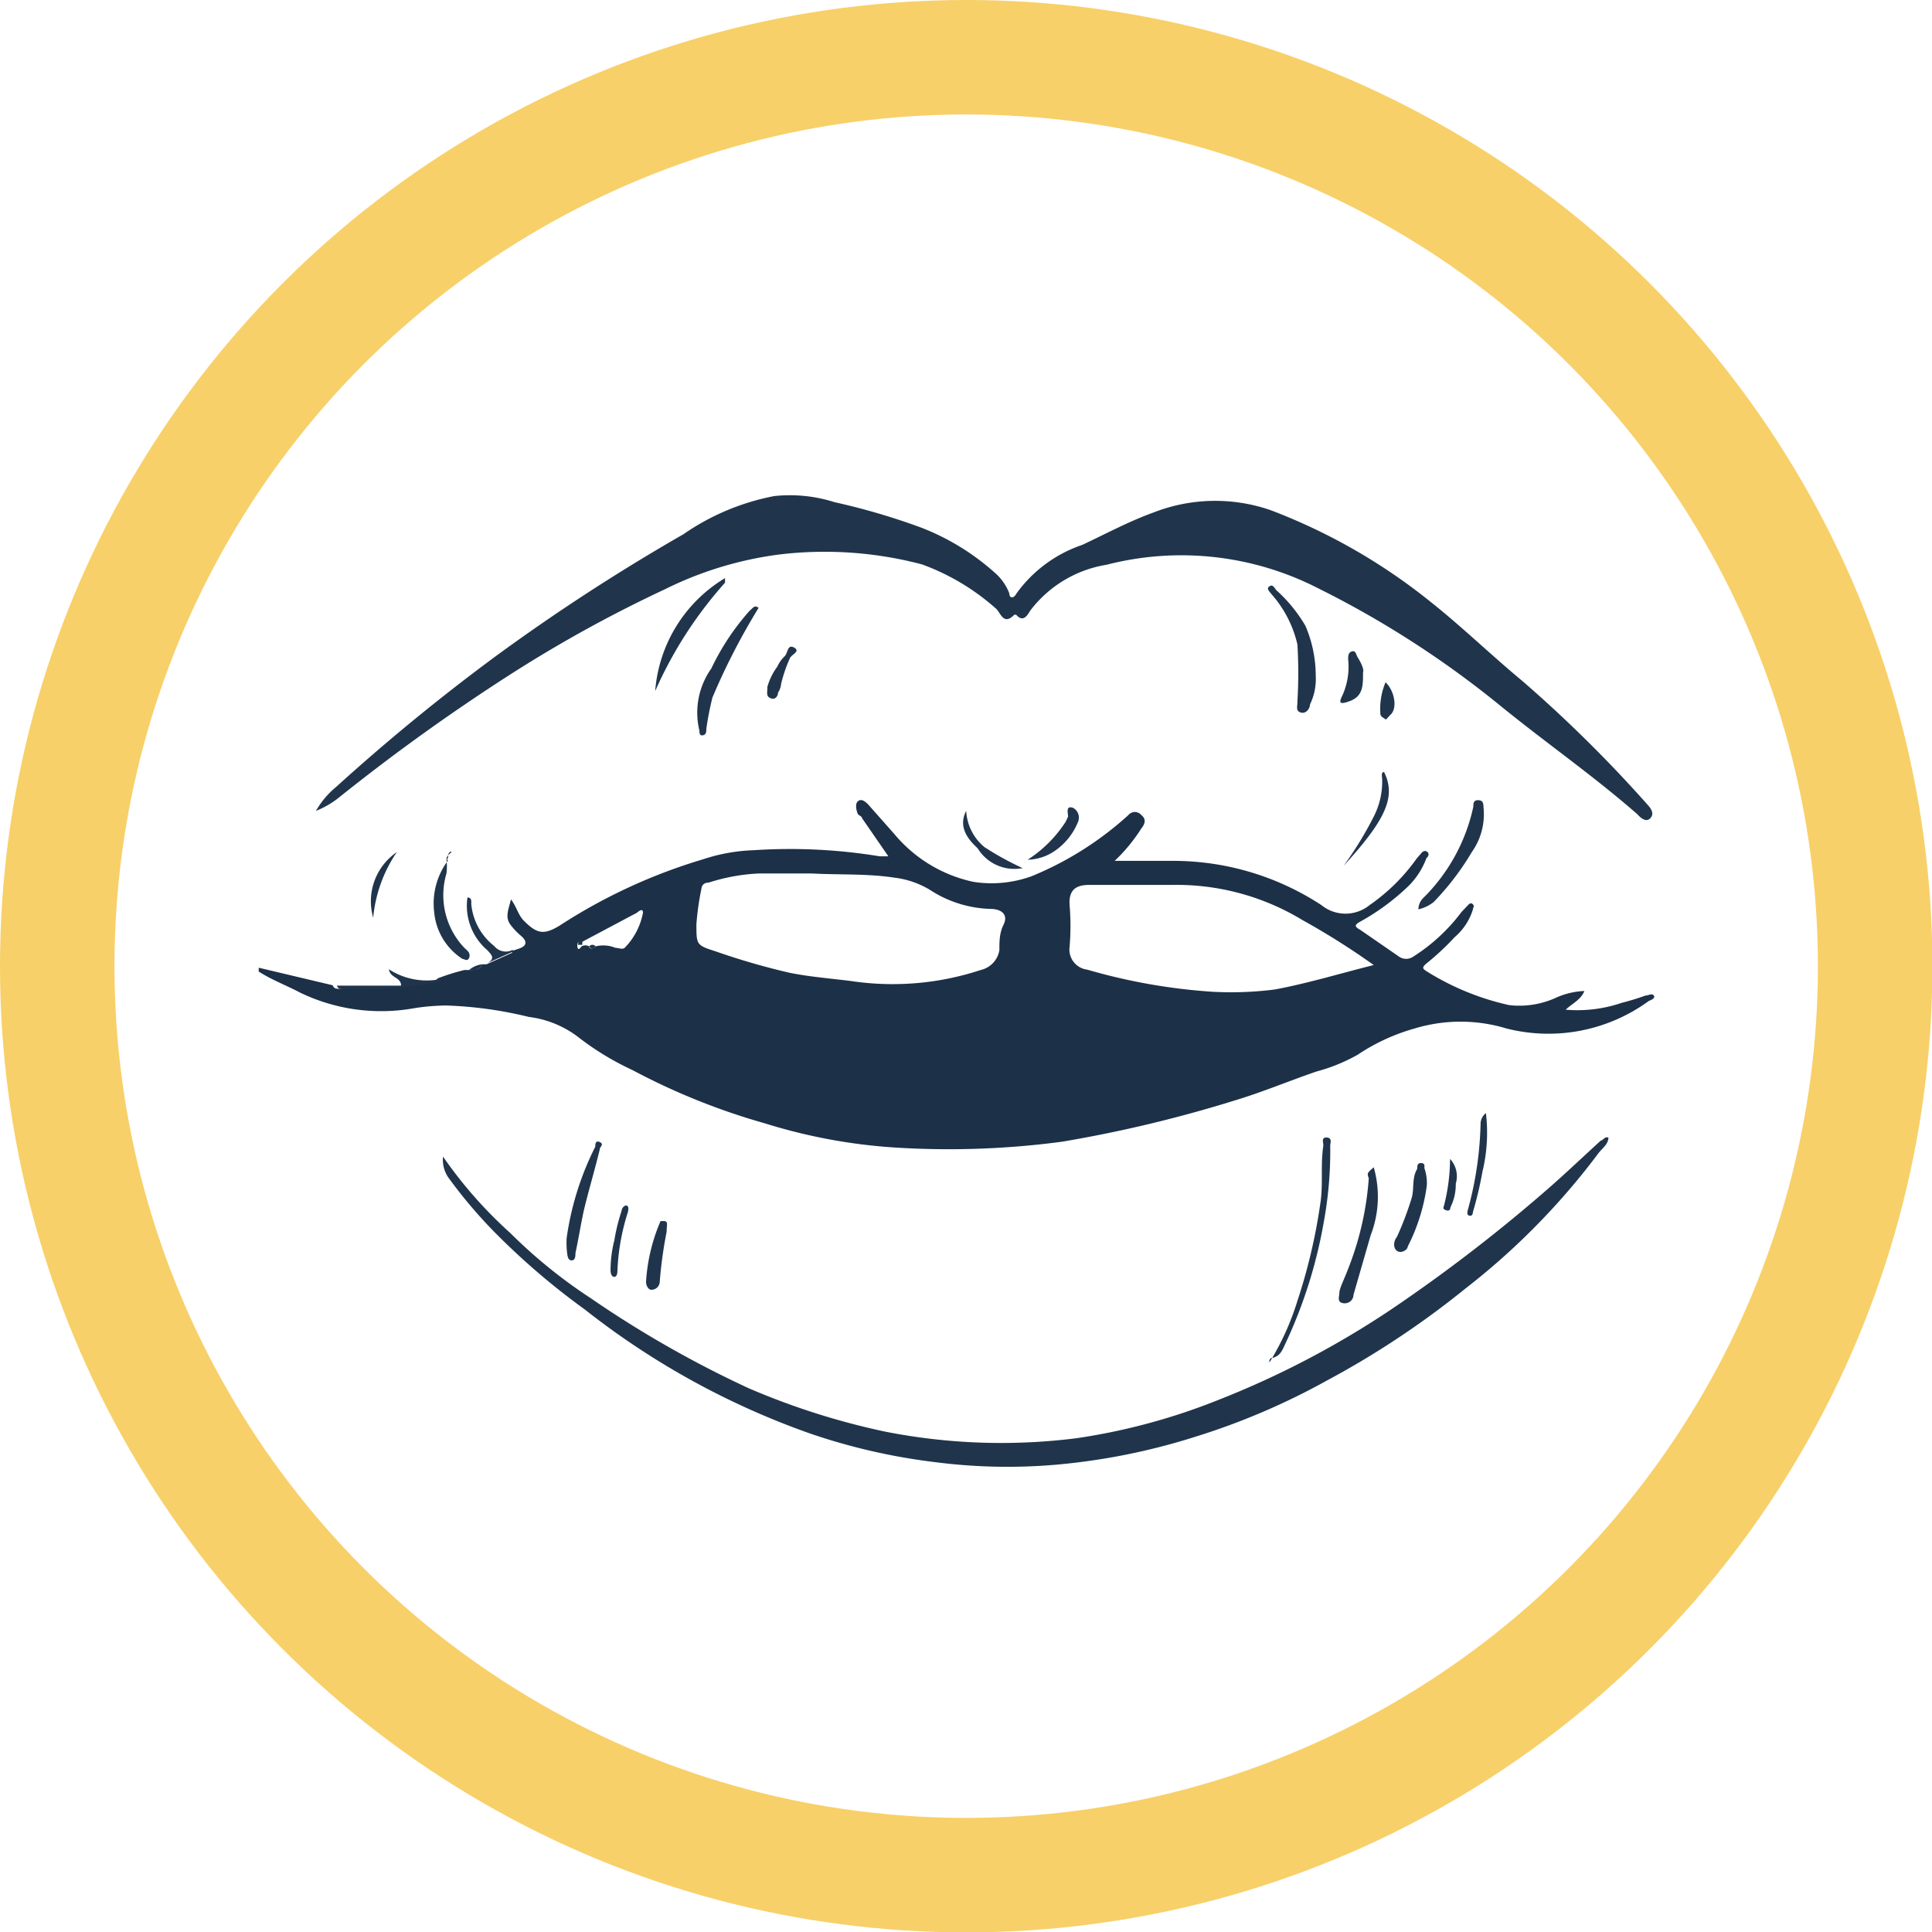 <svg xmlns="http://www.w3.org/2000/svg" viewBox="0 0 50.63 50.63"><defs><style>.cls-1{fill:#1c3048;}.cls-2{fill:#20354c;}.cls-3{fill:none;stroke:#f8d069;stroke-miterlimit:10;stroke-width:3px;}</style></defs><title>口齿清楚</title><g id="图层_2" data-name="图层 2"><g id="图层_1-2" data-name="图层 1"><path class="cls-1" d="M12.63,25.27l.12,0,.67-.3s0,0,0-.05l.18-.06c.2-.07.23-.18.06-.33a1.79,1.79,0,0,1-.27-.28c-.17-.21-.06-.42,0-.68.15.19.19.42.35.57.34.34.52.36.92.12a14.45,14.45,0,0,1,3.76-1.74,4.72,4.72,0,0,1,1.34-.24,14.5,14.5,0,0,1,3.29.16c.06,0,.12,0,.23,0l-.69-1c0-.05-.09-.07-.11-.11s-.09-.25,0-.33.19,0,.27.08l.69.78a3.7,3.7,0,0,0,2.07,1.25,3.07,3.07,0,0,0,1.53-.15,8.61,8.61,0,0,0,2.53-1.6.22.22,0,0,1,.34,0c.14.11.09.24,0,.35a4.37,4.37,0,0,1-.7.85h1.6a7.09,7.09,0,0,1,3.82,1.16,1,1,0,0,0,1.26,0,5,5,0,0,0,1.22-1.2,1.49,1.49,0,0,1,.12-.14s.07-.11.15-.07.07.12,0,.18a2,2,0,0,1-.47.73,6,6,0,0,1-1.26.93c-.16.09-.16.13,0,.22l1,.69a.33.33,0,0,0,.4,0A4.77,4.77,0,0,0,38.3,23.9l.19-.2s.06-.06.11,0,0,.07,0,.13a1.56,1.56,0,0,1-.48.73,6.87,6.87,0,0,1-.74.69c-.13.11-.09.14,0,.2a6.86,6.86,0,0,0,2.17.89,2.31,2.31,0,0,0,1.24-.2,2,2,0,0,1,.73-.17c-.09.23-.31.32-.49.49a3.59,3.59,0,0,0,1.47-.18,6.36,6.36,0,0,0,.62-.19c.08,0,.17-.07.22,0s-.08.12-.13.14a4.46,4.46,0,0,1-3.74.72,4.14,4.14,0,0,0-2.39,0,5.21,5.21,0,0,0-1.5.69,4.62,4.62,0,0,1-1.08.44c-.73.25-1.44.55-2.18.77a34.49,34.49,0,0,1-4.49,1.07,22.45,22.45,0,0,1-4.41.15,14.51,14.51,0,0,1-3.37-.63,17.47,17.47,0,0,1-3.48-1.4,7.31,7.31,0,0,1-1.44-.88,2.67,2.67,0,0,0-1.27-.51,10.5,10.5,0,0,0-2.17-.3,5.81,5.81,0,0,0-.83.07,4.88,4.88,0,0,1-3-.41c-.36-.19-.74-.33-1.08-.55l0-.1,1.94.46a.12.12,0,0,0,.11.09,11,11,0,0,0,2.56-.19s.05-.05.08-.08a5.68,5.68,0,0,1,.7-.22C12.42,25.42,12.57,25.44,12.63,25.27Zm3.5-.43c.09,0,.17.05.24,0a1.79,1.79,0,0,0,.48-.92c0-.12-.09-.06-.16,0l-1.43.76c-.08,0-.14,0-.13.12s.07.06.11,0a.21.21,0,0,1,.2,0c0,.08.1.07.17,0A.84.84,0,0,1,16.13,24.84Zm5.14-1.95c-.46,0-.92,0-1.37,0a5,5,0,0,0-1.33.24c-.1,0-.18.05-.19.17a7,7,0,0,0-.13.92c0,.54,0,.55.5.71a18.5,18.5,0,0,0,1.93.56c.54.11,1.08.15,1.63.22a7.37,7.37,0,0,0,3.39-.29.64.64,0,0,0,.49-.52c0-.23,0-.45.11-.67s0-.39-.3-.41a3.06,3.06,0,0,1-1.63-.5,2.34,2.34,0,0,0-.93-.32C22.72,22.89,22,22.93,21.27,22.89ZM36,25.29a19.49,19.49,0,0,0-1.87-1.18,6.36,6.36,0,0,0-3.41-.92c-.72,0-1.45,0-2.17,0-.32,0-.55.1-.52.53a6.61,6.61,0,0,1,0,1.09.53.53,0,0,0,.46.6,15.36,15.36,0,0,0,3.28.58,9,9,0,0,0,1.64-.06C34.27,25.77,35.12,25.51,36,25.29Z"/><path class="cls-2" d="M8.28,21.25a2.23,2.23,0,0,1,.52-.62A53.64,53.64,0,0,1,13,17.19,52.86,52.86,0,0,1,17.91,14a6.24,6.24,0,0,1,2.38-1,3.86,3.86,0,0,1,1.58.16,17.58,17.58,0,0,1,2.28.67A6.3,6.3,0,0,1,26.06,15a1.35,1.35,0,0,1,.39.55c0,.13.11.15.19,0a3.51,3.51,0,0,1,1.72-1.27c.62-.29,1.23-.62,1.87-.85a4.44,4.44,0,0,1,3.07-.06,15.39,15.39,0,0,1,4.2,2.41c.83.66,1.59,1.4,2.4,2.07a35.39,35.39,0,0,1,3.26,3.22c.11.12.2.25.09.37s-.25,0-.34-.1c-1.14-1-2.42-1.89-3.61-2.86a25.49,25.49,0,0,0-4.75-3.06A7.86,7.86,0,0,0,29,14.8,3.14,3.14,0,0,0,27,16c-.07.11-.18.33-.37.11,0,0-.05,0-.05,0-.29.3-.36-.07-.49-.17a6,6,0,0,0-1.93-1.15,10,10,0,0,0-3.73-.26,9.44,9.44,0,0,0-3,.91,35,35,0,0,0-3.94,2.16,52.68,52.68,0,0,0-4.57,3.27A2.36,2.36,0,0,1,8.28,21.25Z"/><path class="cls-2" d="M11.61,30.31a11.46,11.46,0,0,0,1.76,2,13.27,13.27,0,0,0,2.11,1.71,28.18,28.18,0,0,0,4.14,2.36,19,19,0,0,0,3.59,1.14,15.71,15.71,0,0,0,5,.17,16.35,16.35,0,0,0,3.71-1,23.68,23.68,0,0,0,4.91-2.63,42.08,42.08,0,0,0,3.74-2.91c.47-.41.92-.84,1.38-1.26.06,0,.09-.11.2-.08,0,.19-.19.3-.29.45a18.55,18.55,0,0,1-3.46,3.51,23.1,23.1,0,0,1-3.63,2.41,18.27,18.27,0,0,1-3.44,1.47,17,17,0,0,1-3.61.73,14.77,14.77,0,0,1-3.19-.06,16,16,0,0,1-3.32-.76,20.6,20.6,0,0,1-5.88-3.24,18.82,18.82,0,0,1-2.34-2,12.6,12.6,0,0,1-1.21-1.42A.82.82,0,0,1,11.61,30.31Zm13.8,8v0h1.72v0Z"/><path class="cls-2" d="M34.48,17.7a1.53,1.53,0,0,1-.15.76c0,.11-.11.26-.25.21s-.07-.18-.08-.29a12.37,12.37,0,0,0,0-1.49,3,3,0,0,0-.68-1.32c-.05-.07-.14-.14-.06-.2s.12,0,.18.09a3.91,3.91,0,0,1,.77.94A3.32,3.32,0,0,1,34.48,17.7Z"/><path class="cls-2" d="M36,30.59a2.79,2.79,0,0,1-.08,1.78l-.45,1.56c0,.13-.12.25-.28.22s-.09-.18-.09-.28.14-.38.21-.57a8,8,0,0,0,.56-2.42C35.82,30.74,35.83,30.74,36,30.59Z"/><path class="cls-2" d="M33.27,35.7A6.91,6.91,0,0,0,34,34.09a14.77,14.77,0,0,0,.6-2.55c.08-.51,0-1,.08-1.52,0-.08-.06-.22.09-.21s.09.14.09.22a10.26,10.26,0,0,1-.17,2,12.51,12.51,0,0,1-1,3.17c-.08.17-.14.36-.38.39C33.28,35.6,33.25,35.67,33.27,35.7Z"/><path class="cls-2" d="M19.88,15.93a17.38,17.38,0,0,0-1.21,2.35,7.91,7.91,0,0,0-.16.82c0,.07,0,.16-.1.17s-.07-.1-.09-.16a2,2,0,0,1,.32-1.59,6.41,6.41,0,0,1,1-1.51C19.73,15.94,19.77,15.84,19.88,15.93Z"/><path class="cls-2" d="M37.17,23.83a.43.43,0,0,1,.12-.29,4.76,4.76,0,0,0,1.32-2.4c0-.08,0-.18.14-.17s.12.12.13.22a1.71,1.71,0,0,1-.31,1.14,7,7,0,0,1-1,1.31A1,1,0,0,1,37.17,23.83Z"/><path class="cls-2" d="M19,15.15c0,.06,0,.11,0,.12a10.78,10.78,0,0,0-1.83,2.84A3.79,3.79,0,0,1,19,15.15Z"/><path class="cls-2" d="M14.85,32.44a7.71,7.71,0,0,1,.75-2.39c0-.05,0-.18.12-.12s0,.12,0,.18c-.13.54-.29,1.07-.42,1.61-.08.37-.14.75-.22,1.12,0,.07,0,.19-.1.19s-.11-.13-.12-.21A2.17,2.17,0,0,1,14.85,32.44Z"/><path class="cls-2" d="M37.39,31.08a5,5,0,0,1-.5,1.59c0,.08-.17.19-.28.11s-.09-.26,0-.37a8.43,8.43,0,0,0,.38-1c.08-.26,0-.53.15-.78,0-.07,0-.16.11-.15s.07.09.08.14A1.17,1.17,0,0,1,37.39,31.08Z"/><path class="cls-2" d="M11.7,22.51a1.58,1.58,0,0,1,0,.38,2,2,0,0,0,.47,1.95s.08.07.11.11a.17.17,0,0,1,0,.18c-.06.06-.11,0-.16,0a1.63,1.63,0,0,1-.74-1.21,1.88,1.88,0,0,1,.36-1.37Z"/><path class="cls-2" d="M36.27,20.23c.32.64.06,1.24-1.06,2.46v0h0s0,0,0,0A9.41,9.41,0,0,0,36,21.4a2,2,0,0,0,.22-1C36.21,20.3,36.2,20.24,36.27,20.23Z"/><path class="cls-2" d="M17.47,32.28a11.29,11.29,0,0,0-.18,1.3.22.22,0,0,1-.22.22c-.08,0-.14-.11-.14-.21A4.75,4.75,0,0,1,17.31,32s.06,0,.1,0a.07.07,0,0,1,.07.08C17.48,32.13,17.47,32.2,17.47,32.28Z"/><path class="cls-2" d="M25.32,21.25a1.32,1.32,0,0,0,.48.95,7.74,7.74,0,0,0,1,.55,1.13,1.13,0,0,1-1.18-.52C25.37,22,25.1,21.67,25.32,21.25Z"/><path class="cls-2" d="M26.93,22.53a3.32,3.32,0,0,0,1-1l.06-.13c0-.09-.07-.3.13-.23a.29.29,0,0,1,.13.37,1.68,1.68,0,0,1-.61.76A1.31,1.31,0,0,1,26.93,22.53Z"/><path class="cls-2" d="M38.94,29.17a4.33,4.33,0,0,1-.09,1.53,9.6,9.6,0,0,1-.25,1.06s0,.11-.08.1-.07-.07-.06-.13a9.25,9.25,0,0,0,.34-2.28A.36.36,0,0,1,38.94,29.17Z"/><path class="cls-2" d="M13.44,24.89s0,.05,0,.05l-.67.3c.22-.12.11-.22,0-.34a1.53,1.53,0,0,1-.52-1.38c.12,0,.1.11.1.17a1.58,1.58,0,0,0,.6,1.1A.39.39,0,0,0,13.44,24.89Z"/><path class="cls-2" d="M35.72,17.62c0,.35,0,.62-.34.75s-.27,0-.19-.17a1.84,1.84,0,0,0,.14-.92c0-.09,0-.18.1-.21s.11.09.14.14S35.76,17.51,35.72,17.62Z"/><path class="cls-2" d="M10.4,22.33a3.65,3.65,0,0,0-.62,1.72A1.56,1.56,0,0,1,10.4,22.33Z"/><path class="cls-2" d="M11.58,25.65s-.05.08-.08.08a11,11,0,0,1-2.56.19.12.12,0,0,1-.11-.09h1.68c0-.23-.28-.19-.32-.43A1.82,1.82,0,0,0,11.58,25.65Z"/><path class="cls-2" d="M20.11,18a1.62,1.62,0,0,1,.26-.53.88.88,0,0,1,.19-.27c.09-.08.07-.33.25-.23s-.07.18-.11.28a3.78,3.78,0,0,0-.23.67.49.49,0,0,1-.08.23c0,.07-.06.2-.19.15S20.11,18.16,20.11,18Z"/><path class="cls-2" d="M16.4,31.59c.09,0,.07.12.05.19a5.72,5.72,0,0,0-.27,1.54s0,.13-.07.14-.1-.06-.11-.14a3.23,3.23,0,0,1,.1-.82,5.09,5.09,0,0,1,.19-.77A.16.16,0,0,1,16.4,31.59Z"/><path class="cls-2" d="M38,30.37a.67.67,0,0,1,.15.65,1.34,1.34,0,0,1-.14.62s0,.11-.1.08-.09-.06-.07-.12A5,5,0,0,0,38,30.37Z"/><path class="cls-2" d="M36.31,17.88c.24.23.31.67.14.84s-.1.15-.2.09-.07-.11-.08-.18A1.78,1.78,0,0,1,36.31,17.88Z"/><path class="cls-2" d="M12.63,25.27c-.06.17-.21.15-.35.16A.66.66,0,0,1,12.63,25.27Z"/><path class="cls-2" d="M11.71,22.52c.07-.05,0-.17.1-.2s-.12.1-.11.19Z"/><path class="cls-2" d="M15.26,24.62l0,.14s-.09,0-.11,0S15.18,24.62,15.26,24.62Z"/><path class="cls-2" d="M15.44,24.8a.11.11,0,0,1,.17,0C15.54,24.87,15.48,24.88,15.44,24.8Z"/><path class="cls-1" d="M25.41,38.33h1.73v0H25.42Z"/><circle class="cls-3" cx="25.32" cy="25.32" r="23.82"/></g></g></svg>